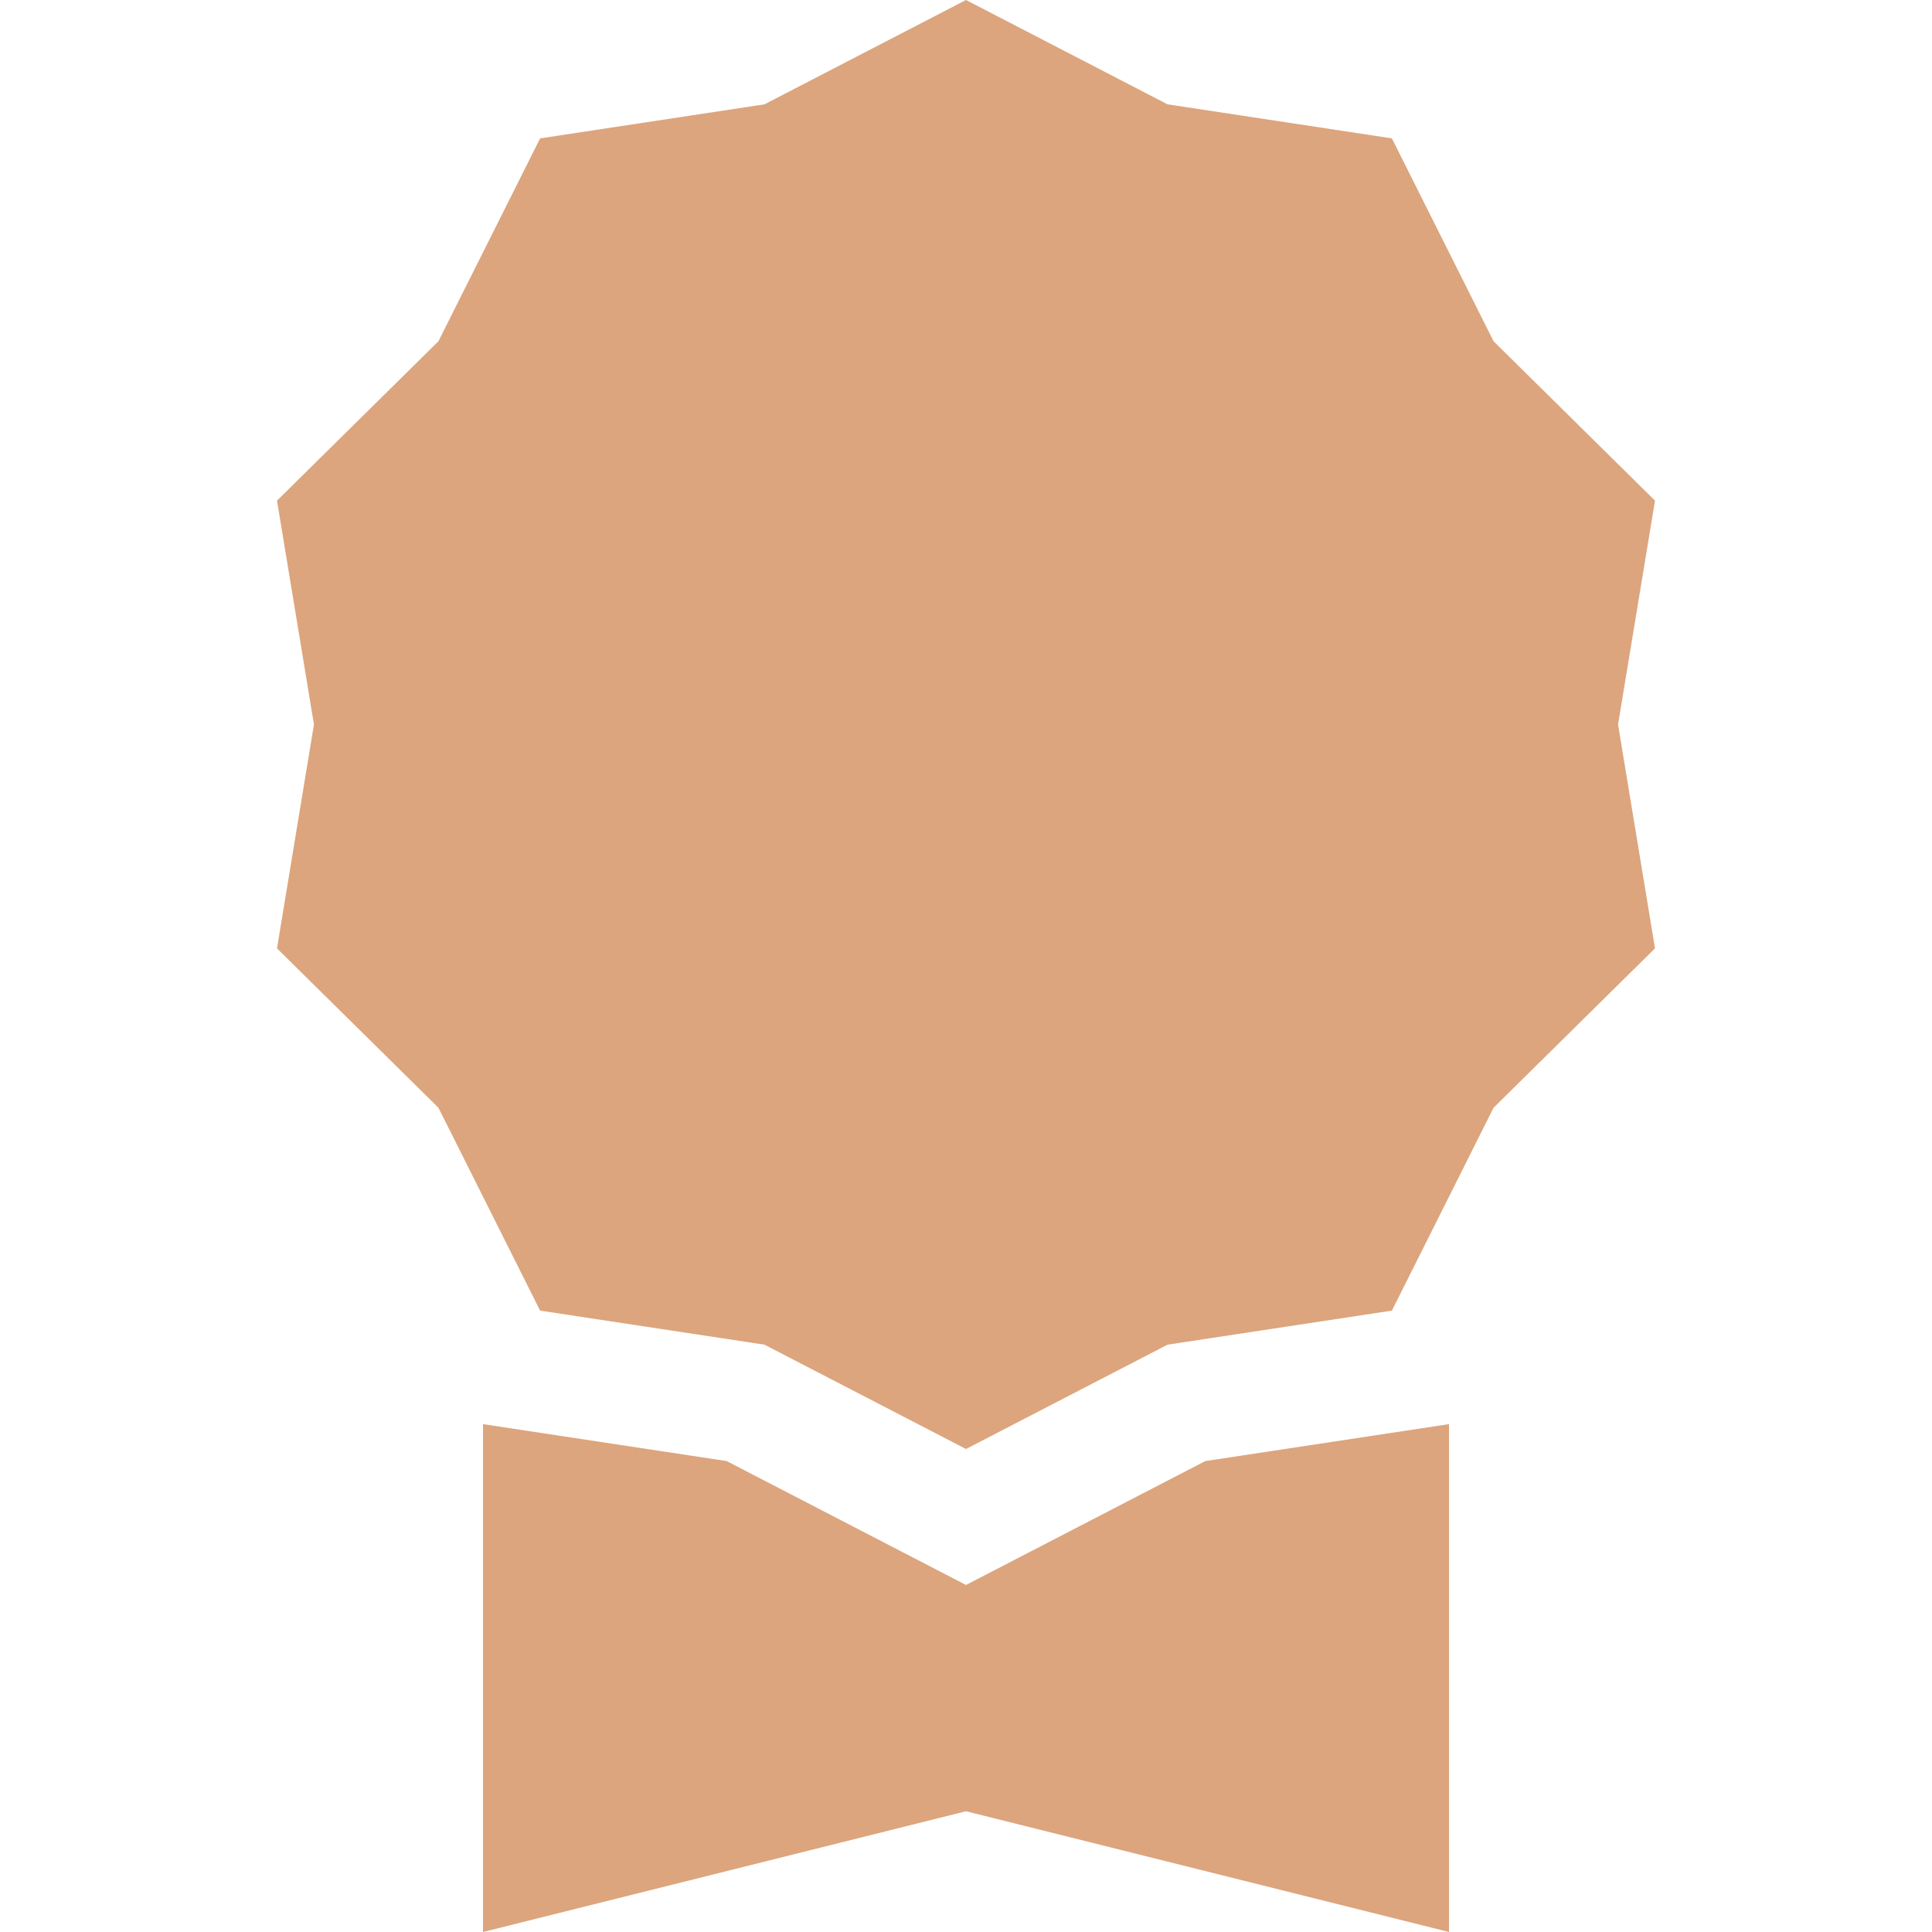 <svg width="5em" height="5em" viewBox="0 0 16 16" class="bi bi-award-fill" fill="#DCA57D" xmlns="http://www.w3.org/2000/svg">
    <path d="M8 0l1.669.864 1.858.282.842 1.68 1.337 1.32L13.4 6l.306 1.854-1.337 1.32-.842 1.68-1.858.282L8 12l-1.669-.864-1.858-.282-.842-1.68-1.337-1.32L2.6 6l-.306-1.854 1.337-1.32.842-1.68L6.331.864 8 0z"/>
    <path d="M4 11.794V16l4-1 4 1v-4.206l-2.018.306L8 13.126 6.018 12.1 4 11.794z"/>
</svg>